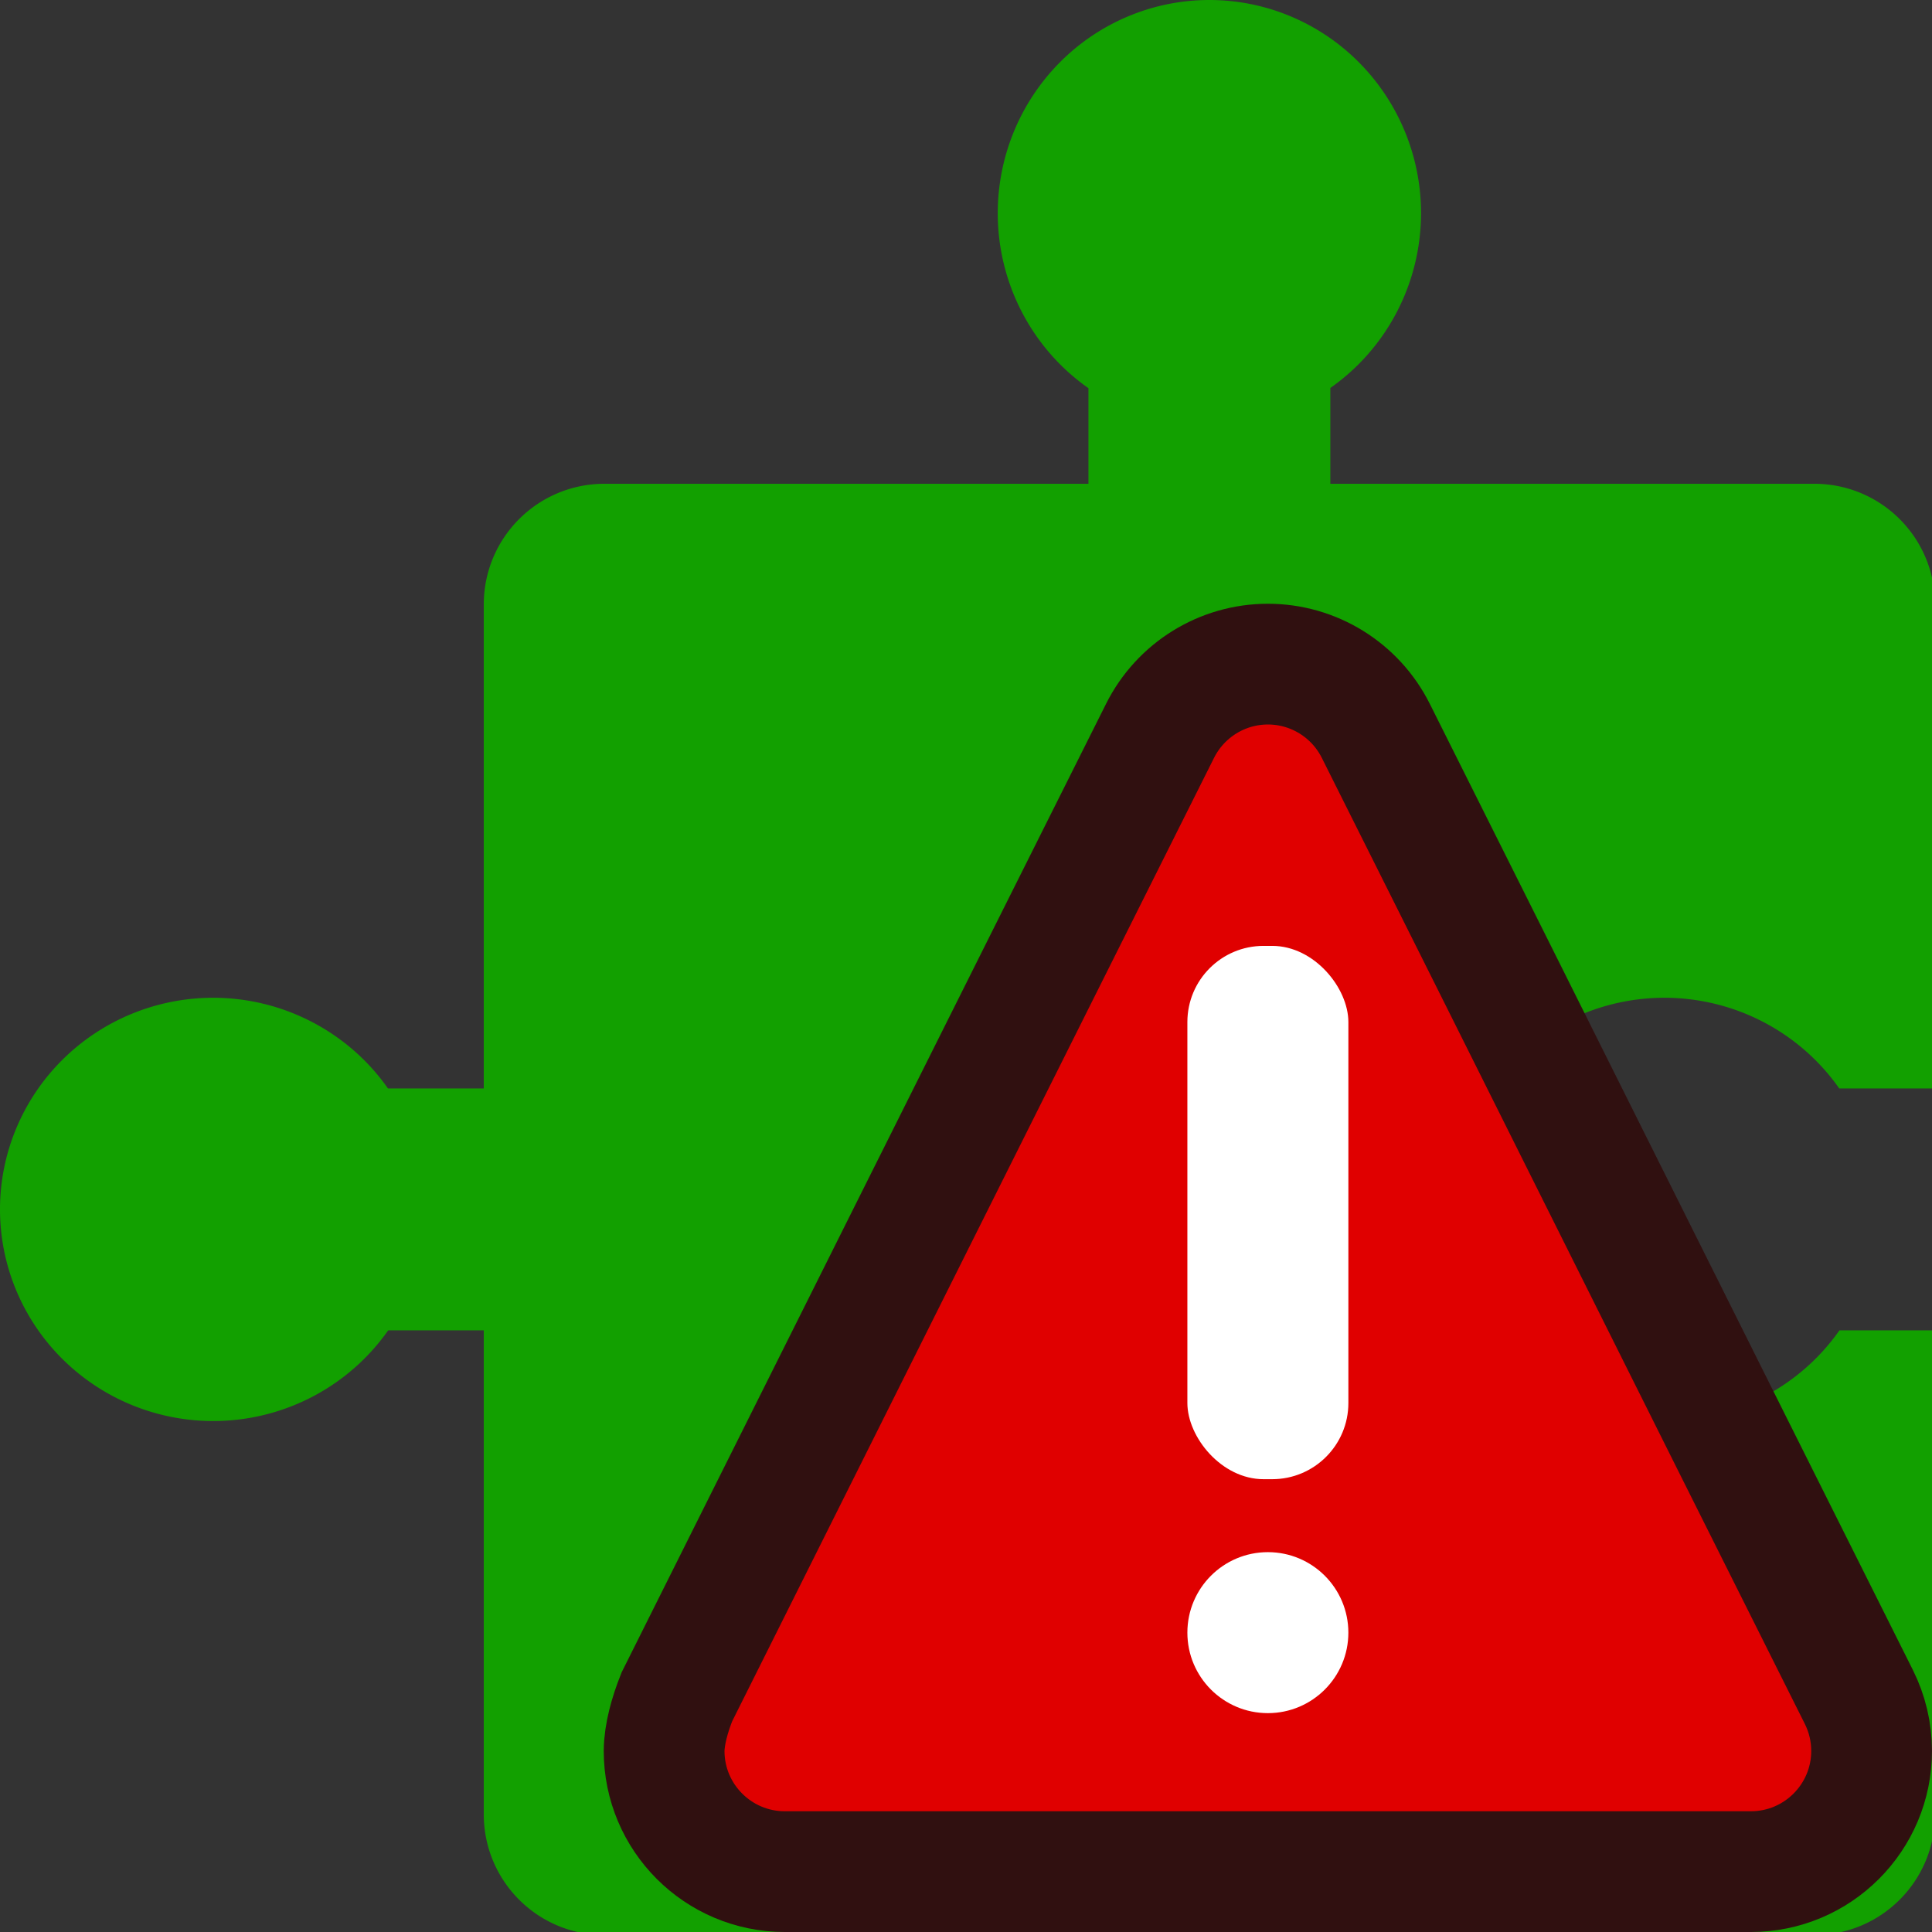 <?xml version="1.0" encoding="UTF-8" standalone="no"?>
<!-- Created with Inkscape (http://www.inkscape.org/) -->

<svg
   xmlns:dc="http://purl.org/dc/elements/1.1/"
   xmlns:cc="http://creativecommons.org/ns#"
   xmlns:rdf="http://www.w3.org/1999/02/22-rdf-syntax-ns#"
   xmlns:svg="http://www.w3.org/2000/svg"
   xmlns="http://www.w3.org/2000/svg"
   xmlns:sodipodi="http://sodipodi.sourceforge.net/DTD/sodipodi-0.dtd"
   xmlns:inkscape="http://www.inkscape.org/namespaces/inkscape"
   width="512"
   height="512"
   viewBox="0 0 135.467 135.467"
   version="1.1"
   id="svg8"
   sodipodi:docname="puzzle_green_error.svg"
   inkscape:version="0.92.4 (5da689c313, 2019-01-14)">
  <rect x="0" y="0" width="135.467" height="135.467" fill="#333333" stroke="none"/>
  <defs
     id="defs2">
    <inkscape:perspective
       sodipodi:type="inkscape:persp3d"
       inkscape:vp_x="0 : 67.73333 : 1"
       inkscape:vp_y="0 : 1000 : 0"
       inkscape:vp_z="135.46666 : 67.73333 : 1"
       inkscape:persp3d-origin="67.73333 : 45.155553 : 1"
       id="perspective839" />
  </defs>
  <sodipodi:namedview
     id="base"
     pagecolor="#ffffff"
     bordercolor="#666666"
     borderopacity="1.0"
     inkscape:pageopacity="0.0"
     inkscape:pageshadow="2"
     inkscape:zoom="0.35"
     inkscape:cx="-986.21362"
     inkscape:cy="676.23974"
     inkscape:document-units="mm"
     inkscape:current-layer="layer1"
     showgrid="true"
     units="px"
     inkscape:window-width="1920"
     inkscape:window-height="1137"
     inkscape:window-x="-8"
     inkscape:window-y="-8"
     inkscape:window-maximized="1">
    <inkscape:grid
       type="xygrid"
       id="grid4518"
       spacingx="2.117"
       spacingy="2.117"
       empspacing="4" />
  </sodipodi:namedview>
  <g
     inkscape:label="Ebene 1"
     inkscape:groupmode="layer"
     id="layer1"
     transform="translate(0,-161.533)">
    <path
       style="opacity:1;fill:#12a000;fill-opacity:1;stroke:none;stroke-width:1;stroke-linecap:round;stroke-linejoin:round;stroke-miterlimit:4;stroke-dasharray:none;stroke-opacity:1;paint-order:normal"
       d="M 320 0 A 56 56.429 0 0 0 264 56.428 A 56 56.429 0 0 0 288 102.711 L 288 128 L 160 128 C 142.272 128 128 142.272 128 160 L 128 288 L 102.656 288 A 56.429 56 3.5082388e-15 0 0 56.428 264 A 56.429 56 3.5082388e-15 0 0 0 320 A 56.429 56 3.5082388e-15 0 0 56.428 376 A 56.429 56 3.5082388e-15 0 0 102.711 352 L 128 352 L 128 480 C 128 497.728 142.272 512 160 512 L 288 512 L 288 486.711 A 56 56.429 0 0 1 264 440.428 A 56 56.429 0 0 1 320 384 A 56 56.429 0 0 1 376 440.428 A 56 56.429 0 0 1 352 486.656 L 352 512 L 480 512 C 497.728 512 512 497.728 512 480 L 512 352 L 486.711 352 A 56.429 56 3.5082388e-15 0 1 440.428 376 A 56.429 56 3.5082388e-15 0 1 384 320 A 56.429 56 3.5082388e-15 0 1 440.428 264 A 56.429 56 3.5082388e-15 0 1 486.656 288 L 512 288 L 512 160 C 512 142.272 497.728 128 480 128 L 352 128 L 352 102.656 A 56 56.429 0 0 0 376 56.428 A 56 56.429 0 0 0 320 0 z "
       transform="matrix(0.265,0,0,0.265,0,161.533)"
       id="rect833" />
    <g
       id="g834"
       transform="translate(-42.333,-67.733)">
      <path
         style="fill:#e00000;fill-opacity:1;stroke:#301010;stroke-width:8.467;stroke-linecap:butt;stroke-linejoin:miter;stroke-miterlimit:4;stroke-dasharray:none;stroke-opacity:1"
         d="m 131.233,275.833 c -3.204,10e-4 -6.129,1.815 -7.562,4.68 -11.301,22.558 -22.589,45.156 -33.878,67.733 -0.504,1.269 -0.881,2.625 -0.894,3.787 0,4.676 3.791,8.467 8.467,8.467 h 67.733 c 4.676,0 8.467,-3.791 8.467,-8.467 -0.001,-1.314 -0.308,-2.609 -0.896,-3.784 -11.818,-23.58 -23.748,-47.555 -33.868,-67.736 -1.434,-2.867 -4.365,-4.682 -7.57,-4.68 z"
         id="path901"
         inkscape:connector-curvature="0"
         sodipodi:nodetypes="zccccssccz" />
      <circle
         style="opacity:1;fill:#ffffff;fill-opacity:1;stroke:none;stroke-width:5.644;stroke-linecap:round;stroke-linejoin:round;stroke-miterlimit:4;stroke-dasharray:none;stroke-opacity:1;paint-order:normal"
         id="path4648"
         cx="131.233"
         cy="343.743"
         r="5.644" />
      <rect
         style="opacity:1;fill:#ffffff;fill-opacity:1;stroke:none;stroke-width:5.491;stroke-linecap:round;stroke-linejoin:round;stroke-miterlimit:4;stroke-dasharray:none;stroke-opacity:1;paint-order:normal"
         id="rect4650"
         width="11.289"
         height="37.394"
         x="125.589"
         y="295.589"
         ry="5.342" />
    </g>
  </g>
</svg>
